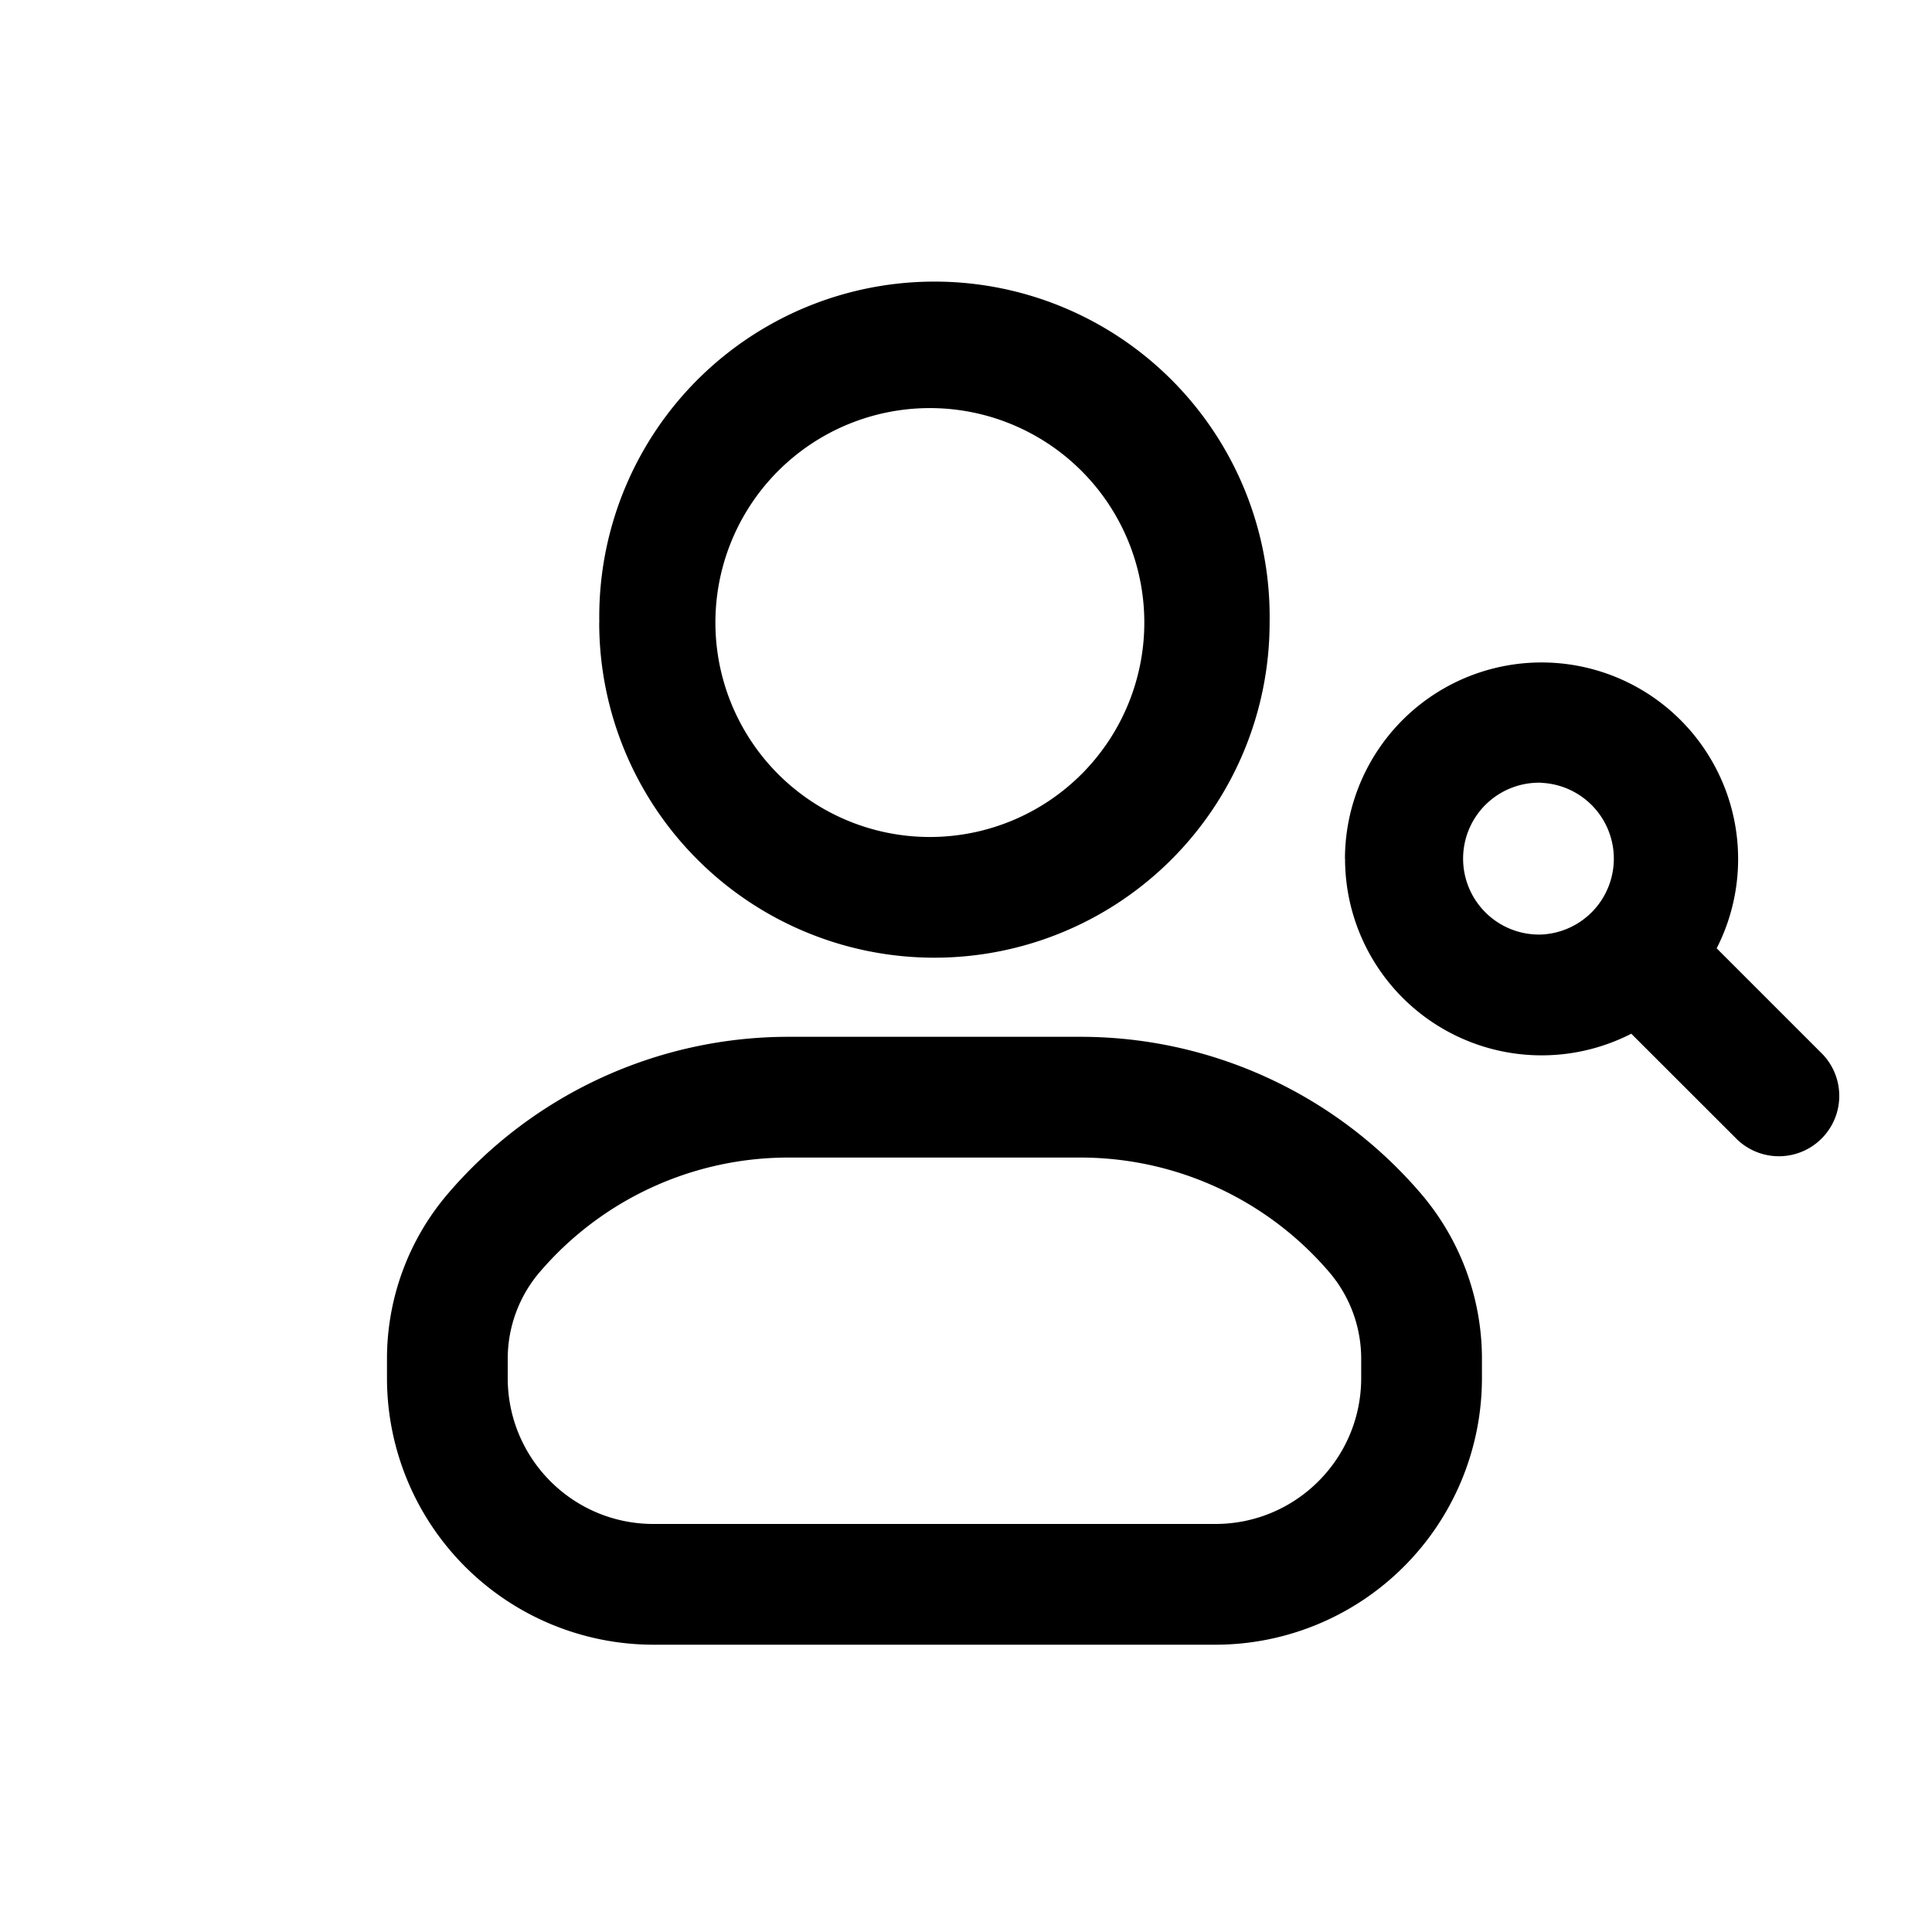 <svg xmlns="http://www.w3.org/2000/svg" width="20" height="20" fill="none" class="persona-icon" viewBox="0 0 20 20"><path fill="currentColor" fill-rule="evenodd" d="M4.636 12.358a4.64 4.64 0 0 1 3.525-1.625h3.025c1.356 0 2.644.594 3.525 1.625a2.63 2.63 0 0 1 .63 1.708v.2a2.76 2.76 0 0 1-2.759 2.76H6.764a2.76 2.76 0 0 1-2.758-2.76v-.2c0-.626.223-1.232.63-1.708l.47.401zm3.525-.375c-.99 0-1.931.433-2.575 1.187a1.38 1.38 0 0 0-.33.896v.2c0 .834.675 1.51 1.508 1.51h5.818c.833 0 1.509-.676 1.509-1.51v-.2a1.38 1.38 0 0 0-.33-.896 3.39 3.39 0 0 0-2.575-1.187zM6.204 6.444a3.47 3.47 0 1 1 6.939 0 3.47 3.47 0 0 1-6.94 0m3.47-2.219a2.22 2.22 0 1 0 0 4.439 2.22 2.22 0 0 0 0-4.439m4.25 4.664a2.035 2.035 0 1 1 3.848.928l1.099 1.099a.625.625 0 0 1-.884.883l-1.099-1.098a2.035 2.035 0 0 1-2.963-1.812m2.036-.786a.786.786 0 1 0 0 1.571.786.786 0 0 0 0-1.57" clip-rule="evenodd"/></svg>